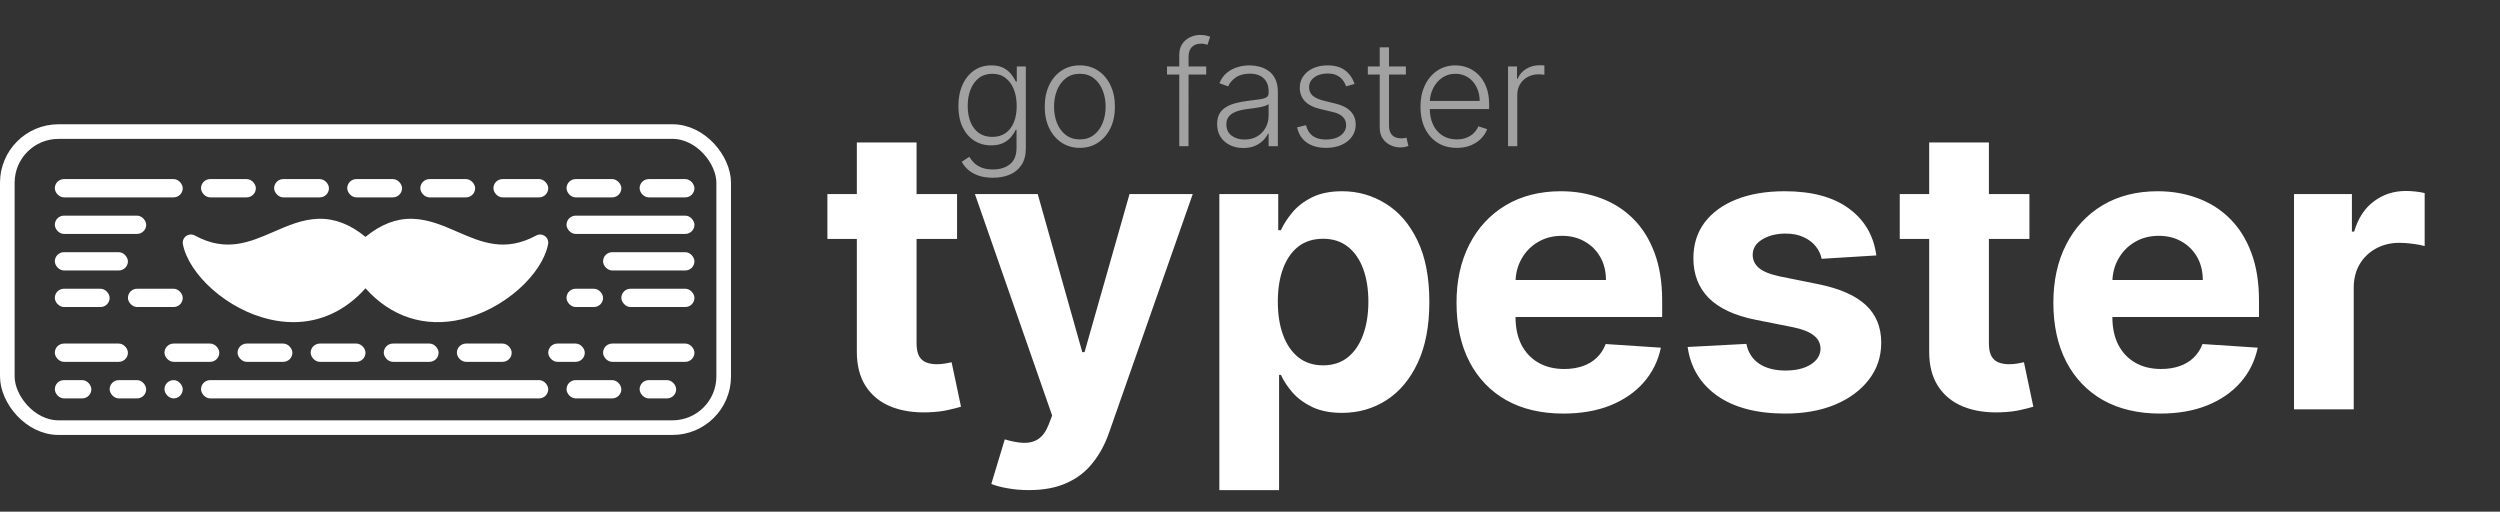 <svg width="171" height="35" viewBox="0 0 171 35" fill="none" xmlns="http://www.w3.org/2000/svg">
<rect x="0" y="0" width="171" height="35" fill="#333333" stroke="none"/>
<path d="M65.463 13.273V16.341H56.594V13.273H65.463ZM58.608 9.744H62.693V23.474C62.693 23.852 62.75 24.146 62.865 24.357C62.98 24.561 63.14 24.705 63.344 24.788C63.555 24.871 63.798 24.913 64.073 24.913C64.265 24.913 64.457 24.897 64.648 24.865C64.84 24.826 64.987 24.798 65.09 24.778L65.732 27.818C65.527 27.882 65.24 27.955 64.869 28.038C64.498 28.128 64.048 28.182 63.517 28.201C62.533 28.24 61.67 28.109 60.928 27.808C60.193 27.508 59.621 27.041 59.212 26.408C58.803 25.776 58.602 24.977 58.608 24.011V9.744ZM70.376 33.523C69.858 33.523 69.372 33.481 68.918 33.398C68.471 33.321 68.1 33.222 67.806 33.101L68.727 30.052C69.206 30.199 69.638 30.279 70.021 30.291C70.411 30.304 70.746 30.215 71.028 30.023C71.315 29.831 71.549 29.505 71.728 29.045L71.967 28.422L66.684 13.273H70.98L74.029 24.088H74.182L77.26 13.273H81.584L75.86 29.592C75.585 30.384 75.211 31.075 74.738 31.663C74.272 32.257 73.68 32.714 72.965 33.034C72.249 33.36 71.386 33.523 70.376 33.523ZM83.404 33.523V13.273H87.431V15.746H87.614C87.793 15.35 88.051 14.947 88.39 14.538C88.735 14.123 89.183 13.778 89.733 13.503C90.289 13.222 90.979 13.081 91.804 13.081C92.877 13.081 93.868 13.362 94.776 13.925C95.683 14.481 96.409 15.321 96.952 16.446C97.496 17.565 97.767 18.968 97.767 20.655C97.767 22.298 97.502 23.685 96.972 24.817C96.447 25.942 95.731 26.795 94.824 27.377C93.922 27.952 92.913 28.24 91.794 28.24C91.001 28.24 90.327 28.109 89.771 27.847C89.221 27.584 88.77 27.255 88.419 26.859C88.067 26.456 87.799 26.05 87.614 25.641H87.489V33.523H83.404ZM87.403 20.636C87.403 21.512 87.524 22.276 87.767 22.928C88.01 23.58 88.362 24.088 88.822 24.452C89.282 24.81 89.841 24.989 90.5 24.989C91.164 24.989 91.727 24.807 92.187 24.443C92.647 24.072 92.996 23.561 93.232 22.909C93.475 22.25 93.597 21.493 93.597 20.636C93.597 19.786 93.478 19.038 93.242 18.393C93.005 17.747 92.657 17.242 92.197 16.878C91.737 16.514 91.171 16.331 90.5 16.331C89.835 16.331 89.272 16.507 88.812 16.859C88.358 17.21 88.01 17.709 87.767 18.354C87.524 19 87.403 19.761 87.403 20.636ZM106.932 28.288C105.417 28.288 104.113 27.981 103.02 27.367C101.933 26.747 101.096 25.871 100.508 24.74C99.92 23.602 99.626 22.257 99.626 20.703C99.626 19.189 99.92 17.859 100.508 16.715C101.096 15.571 101.924 14.679 102.991 14.04C104.065 13.401 105.324 13.081 106.769 13.081C107.741 13.081 108.645 13.238 109.482 13.551C110.326 13.858 111.061 14.321 111.688 14.941C112.321 15.561 112.813 16.341 113.164 17.28C113.516 18.214 113.692 19.307 113.692 20.56V21.681H101.256V19.15H109.847C109.847 18.562 109.719 18.041 109.463 17.587C109.208 17.134 108.853 16.779 108.399 16.523C107.952 16.261 107.431 16.13 106.836 16.13C106.216 16.13 105.666 16.274 105.187 16.561C104.714 16.843 104.343 17.223 104.075 17.702C103.806 18.175 103.669 18.703 103.662 19.284V21.691C103.662 22.42 103.797 23.049 104.065 23.58C104.34 24.11 104.727 24.52 105.225 24.807C105.724 25.095 106.315 25.239 106.999 25.239C107.453 25.239 107.868 25.175 108.246 25.047C108.623 24.919 108.946 24.727 109.214 24.472C109.482 24.216 109.687 23.903 109.828 23.532L113.605 23.781C113.414 24.689 113.02 25.482 112.426 26.159C111.838 26.83 111.077 27.354 110.144 27.732C109.217 28.102 108.146 28.288 106.932 28.288ZM128.341 17.472L124.601 17.702C124.537 17.383 124.4 17.095 124.189 16.84C123.978 16.577 123.7 16.37 123.355 16.216C123.016 16.056 122.61 15.977 122.137 15.977C121.504 15.977 120.971 16.111 120.536 16.379C120.101 16.641 119.884 16.993 119.884 17.434C119.884 17.785 120.025 18.083 120.306 18.326C120.587 18.569 121.07 18.764 121.754 18.91L124.419 19.447C125.851 19.741 126.918 20.215 127.622 20.866C128.325 21.518 128.676 22.375 128.676 23.436C128.676 24.401 128.392 25.248 127.823 25.977C127.26 26.706 126.487 27.274 125.503 27.684C124.525 28.086 123.396 28.288 122.118 28.288C120.168 28.288 118.615 27.882 117.458 27.07C116.308 26.252 115.633 25.14 115.435 23.733L119.452 23.522C119.574 24.117 119.868 24.571 120.335 24.884C120.801 25.191 121.399 25.344 122.128 25.344C122.843 25.344 123.419 25.207 123.853 24.932C124.294 24.651 124.518 24.289 124.525 23.848C124.518 23.478 124.362 23.174 124.055 22.938C123.748 22.695 123.275 22.509 122.636 22.381L120.085 21.873C118.647 21.586 117.576 21.087 116.873 20.378C116.177 19.668 115.828 18.764 115.828 17.664C115.828 16.718 116.084 15.903 116.595 15.219C117.113 14.535 117.838 14.008 118.772 13.637C119.711 13.266 120.811 13.081 122.07 13.081C123.93 13.081 125.394 13.474 126.461 14.26C127.535 15.046 128.162 16.117 128.341 17.472ZM138.812 13.273V16.341H129.943V13.273H138.812ZM131.956 9.744H136.041V23.474C136.041 23.852 136.098 24.146 136.213 24.357C136.328 24.561 136.488 24.705 136.693 24.788C136.904 24.871 137.147 24.913 137.421 24.913C137.613 24.913 137.805 24.897 137.997 24.865C138.188 24.826 138.335 24.798 138.438 24.778L139.08 27.818C138.876 27.882 138.588 27.955 138.217 28.038C137.846 28.128 137.396 28.182 136.865 28.201C135.881 28.24 135.018 28.109 134.277 27.808C133.541 27.508 132.969 27.041 132.56 26.408C132.151 25.776 131.95 24.977 131.956 24.011V9.744ZM147.756 28.288C146.241 28.288 144.937 27.981 143.844 27.367C142.757 26.747 141.92 25.871 141.332 24.74C140.744 23.602 140.45 22.257 140.45 20.703C140.45 19.189 140.744 17.859 141.332 16.715C141.92 15.571 142.748 14.679 143.815 14.04C144.889 13.401 146.148 13.081 147.593 13.081C148.564 13.081 149.469 13.238 150.306 13.551C151.15 13.858 151.885 14.321 152.511 14.941C153.144 15.561 153.636 16.341 153.988 17.28C154.34 18.214 154.515 19.307 154.515 20.56V21.681H142.08V19.15H150.671C150.671 18.562 150.543 18.041 150.287 17.587C150.031 17.134 149.677 16.779 149.223 16.523C148.775 16.261 148.254 16.13 147.66 16.13C147.04 16.13 146.49 16.274 146.011 16.561C145.538 16.843 145.167 17.223 144.899 17.702C144.63 18.175 144.493 18.703 144.486 19.284V21.691C144.486 22.42 144.62 23.049 144.889 23.58C145.164 24.11 145.551 24.52 146.049 24.807C146.548 25.095 147.139 25.239 147.823 25.239C148.277 25.239 148.692 25.175 149.069 25.047C149.446 24.919 149.769 24.727 150.038 24.472C150.306 24.216 150.511 23.903 150.651 23.532L154.429 23.781C154.237 24.689 153.844 25.482 153.25 26.159C152.662 26.83 151.901 27.354 150.968 27.732C150.041 28.102 148.97 28.288 147.756 28.288ZM156.911 28V13.273H160.871V15.842H161.024C161.293 14.928 161.743 14.238 162.376 13.771C163.009 13.298 163.738 13.062 164.562 13.062C164.767 13.062 164.987 13.075 165.224 13.1C165.46 13.126 165.668 13.161 165.847 13.206V16.83C165.655 16.772 165.39 16.721 165.051 16.677C164.712 16.632 164.402 16.609 164.121 16.609C163.52 16.609 162.983 16.74 162.51 17.003C162.044 17.258 161.673 17.616 161.398 18.076C161.13 18.537 160.995 19.067 160.995 19.668V28H156.911Z" fill="white"/>
<path d="M67.915 12.159C67.544 12.159 67.218 12.111 66.939 12.014C66.66 11.919 66.424 11.789 66.232 11.623C66.04 11.457 65.891 11.271 65.785 11.065L66.303 10.724C66.381 10.862 66.486 10.997 66.616 11.129C66.748 11.262 66.92 11.372 67.131 11.46C67.344 11.547 67.605 11.591 67.915 11.591C68.398 11.591 68.788 11.47 69.084 11.229C69.382 10.987 69.531 10.612 69.531 10.103V8.874H69.474C69.401 9.04 69.296 9.206 69.158 9.371C69.021 9.535 68.841 9.671 68.619 9.78C68.398 9.889 68.125 9.943 67.798 9.943C67.363 9.943 66.976 9.835 66.637 9.62C66.301 9.405 66.036 9.097 65.842 8.697C65.65 8.294 65.554 7.815 65.554 7.259C65.554 6.707 65.647 6.222 65.835 5.803C66.024 5.384 66.288 5.057 66.626 4.822C66.965 4.588 67.359 4.471 67.809 4.471C68.143 4.471 68.42 4.53 68.64 4.648C68.86 4.764 69.037 4.909 69.169 5.082C69.304 5.255 69.409 5.423 69.485 5.586H69.549V4.545H70.167V10.142C70.167 10.604 70.069 10.984 69.872 11.282C69.676 11.58 69.408 11.8 69.07 11.943C68.731 12.087 68.346 12.159 67.915 12.159ZM67.873 9.364C68.223 9.364 68.523 9.28 68.771 9.112C69.02 8.942 69.21 8.698 69.343 8.381C69.476 8.063 69.542 7.686 69.542 7.248C69.542 6.822 69.477 6.444 69.347 6.115C69.216 5.784 69.027 5.523 68.778 5.334C68.532 5.142 68.23 5.046 67.873 5.046C67.508 5.046 67.201 5.144 66.95 5.341C66.699 5.537 66.509 5.803 66.381 6.136C66.254 6.468 66.19 6.838 66.19 7.248C66.19 7.665 66.255 8.033 66.385 8.352C66.515 8.67 66.706 8.918 66.957 9.098C67.208 9.276 67.513 9.364 67.873 9.364ZM73.86 10.114C73.389 10.114 72.973 9.994 72.61 9.755C72.251 9.516 71.969 9.186 71.765 8.764C71.562 8.34 71.46 7.852 71.46 7.298C71.46 6.739 71.562 6.248 71.765 5.824C71.969 5.398 72.251 5.066 72.61 4.83C72.973 4.59 73.389 4.471 73.86 4.471C74.332 4.471 74.747 4.59 75.107 4.83C75.467 5.069 75.748 5.4 75.952 5.824C76.158 6.248 76.261 6.739 76.261 7.298C76.261 7.852 76.159 8.34 75.956 8.764C75.752 9.186 75.469 9.516 75.107 9.755C74.747 9.994 74.332 10.114 73.86 10.114ZM73.86 9.535C74.239 9.535 74.56 9.433 74.823 9.229C75.085 9.026 75.284 8.755 75.419 8.416C75.557 8.078 75.625 7.705 75.625 7.298C75.625 6.89 75.557 6.516 75.419 6.175C75.284 5.835 75.085 5.561 74.823 5.355C74.56 5.149 74.239 5.046 73.86 5.046C73.484 5.046 73.163 5.149 72.898 5.355C72.635 5.561 72.435 5.835 72.298 6.175C72.163 6.516 72.096 6.89 72.096 7.298C72.096 7.705 72.163 8.078 72.298 8.416C72.435 8.755 72.635 9.026 72.898 9.229C73.161 9.433 73.482 9.535 73.86 9.535ZM82.505 4.545V5.096H79.824V4.545H82.505ZM80.662 10V3.746C80.662 3.453 80.73 3.205 80.865 3.004C81.002 2.803 81.181 2.65 81.401 2.546C81.621 2.442 81.854 2.39 82.101 2.39C82.266 2.39 82.404 2.404 82.513 2.433C82.624 2.459 82.711 2.485 82.775 2.511L82.591 3.065C82.543 3.05 82.485 3.034 82.417 3.015C82.348 2.996 82.262 2.987 82.157 2.987C81.883 2.987 81.671 3.063 81.522 3.217C81.373 3.371 81.298 3.591 81.298 3.878L81.294 10H80.662ZM85.044 10.124C84.715 10.124 84.414 10.06 84.142 9.933C83.87 9.802 83.653 9.615 83.492 9.371C83.331 9.125 83.251 8.827 83.251 8.477C83.251 8.207 83.302 7.979 83.403 7.795C83.505 7.61 83.65 7.459 83.837 7.34C84.023 7.222 84.245 7.128 84.501 7.06C84.756 6.991 85.038 6.938 85.346 6.9C85.651 6.862 85.909 6.829 86.12 6.8C86.333 6.772 86.495 6.727 86.606 6.665C86.718 6.604 86.773 6.505 86.773 6.367V6.239C86.773 5.868 86.662 5.575 86.439 5.362C86.219 5.147 85.902 5.039 85.488 5.039C85.095 5.039 84.774 5.125 84.525 5.298C84.279 5.471 84.106 5.675 84.007 5.909L83.407 5.692C83.53 5.394 83.7 5.156 83.918 4.979C84.136 4.799 84.38 4.67 84.65 4.592C84.92 4.511 85.193 4.471 85.47 4.471C85.678 4.471 85.895 4.498 86.12 4.553C86.347 4.607 86.558 4.702 86.752 4.837C86.946 4.969 87.104 5.155 87.224 5.394C87.345 5.631 87.405 5.932 87.405 6.296V10H86.773V9.137H86.734C86.659 9.298 86.546 9.454 86.397 9.606C86.248 9.757 86.061 9.882 85.836 9.979C85.611 10.076 85.347 10.124 85.044 10.124ZM85.129 9.545C85.465 9.545 85.757 9.471 86.003 9.322C86.249 9.173 86.438 8.975 86.571 8.729C86.706 8.48 86.773 8.207 86.773 7.908V7.12C86.726 7.165 86.647 7.205 86.535 7.241C86.427 7.276 86.3 7.308 86.155 7.337C86.013 7.363 85.871 7.385 85.729 7.404C85.587 7.423 85.459 7.44 85.346 7.454C85.038 7.492 84.775 7.551 84.557 7.631C84.34 7.712 84.173 7.823 84.057 7.965C83.941 8.105 83.883 8.285 83.883 8.505C83.883 8.836 84.001 9.093 84.238 9.276C84.475 9.455 84.772 9.545 85.129 9.545ZM92.652 5.742L92.073 5.906C92.016 5.742 91.936 5.594 91.831 5.462C91.727 5.329 91.591 5.224 91.423 5.146C91.257 5.067 91.051 5.028 90.805 5.028C90.436 5.028 90.133 5.116 89.896 5.291C89.659 5.466 89.541 5.692 89.541 5.969C89.541 6.204 89.621 6.394 89.782 6.541C89.946 6.686 90.197 6.8 90.535 6.886L91.359 7.088C91.816 7.199 92.158 7.376 92.385 7.617C92.615 7.859 92.73 8.162 92.73 8.526C92.73 8.834 92.644 9.107 92.474 9.347C92.304 9.586 92.066 9.774 91.76 9.911C91.457 10.046 91.106 10.114 90.706 10.114C90.173 10.114 89.734 9.994 89.388 9.755C89.043 9.513 88.821 9.165 88.724 8.711L89.331 8.562C89.409 8.886 89.562 9.131 89.789 9.297C90.019 9.463 90.321 9.545 90.695 9.545C91.114 9.545 91.449 9.452 91.7 9.265C91.951 9.076 92.076 8.839 92.076 8.555C92.076 8.335 92.003 8.15 91.856 8.001C91.709 7.849 91.487 7.738 91.189 7.667L90.297 7.454C89.824 7.34 89.473 7.16 89.246 6.914C89.019 6.668 88.905 6.362 88.905 5.998C88.905 5.697 88.987 5.433 89.15 5.206C89.314 4.976 89.538 4.796 89.825 4.666C90.111 4.536 90.438 4.471 90.805 4.471C91.305 4.471 91.704 4.585 92.002 4.812C92.302 5.037 92.519 5.347 92.652 5.742ZM96.162 4.545V5.096H93.559V4.545H96.162ZM94.373 3.239H95.008V8.576C95.008 8.803 95.047 8.982 95.125 9.112C95.203 9.24 95.305 9.331 95.431 9.386C95.556 9.438 95.69 9.464 95.832 9.464C95.915 9.464 95.986 9.459 96.045 9.45C96.104 9.438 96.156 9.426 96.201 9.414L96.336 9.986C96.275 10.009 96.199 10.031 96.109 10.05C96.019 10.071 95.908 10.082 95.775 10.082C95.543 10.082 95.319 10.031 95.104 9.929C94.891 9.827 94.716 9.676 94.578 9.474C94.441 9.273 94.373 9.023 94.373 8.725V3.239ZM99.644 10.114C99.135 10.114 98.695 9.995 98.323 9.759C97.952 9.519 97.664 9.189 97.46 8.768C97.259 8.344 97.159 7.856 97.159 7.305C97.159 6.755 97.259 6.268 97.46 5.842C97.664 5.413 97.945 5.078 98.302 4.837C98.662 4.593 99.078 4.471 99.549 4.471C99.844 4.471 100.13 4.525 100.404 4.634C100.679 4.741 100.925 4.905 101.143 5.128C101.363 5.348 101.537 5.626 101.665 5.962C101.793 6.296 101.857 6.692 101.857 7.148V7.461H97.596V6.903H101.211C101.211 6.553 101.139 6.238 100.997 5.959C100.858 5.677 100.662 5.455 100.412 5.291C100.163 5.128 99.875 5.046 99.549 5.046C99.203 5.046 98.899 5.138 98.636 5.323C98.373 5.508 98.167 5.752 98.018 6.055C97.871 6.358 97.797 6.689 97.794 7.049V7.383C97.794 7.816 97.869 8.195 98.018 8.519C98.17 8.841 98.384 9.091 98.661 9.268C98.938 9.446 99.266 9.535 99.644 9.535C99.903 9.535 100.129 9.495 100.323 9.414C100.519 9.334 100.684 9.226 100.816 9.091C100.951 8.954 101.053 8.803 101.122 8.64L101.722 8.835C101.639 9.065 101.503 9.277 101.313 9.471C101.126 9.665 100.892 9.821 100.61 9.94C100.331 10.056 100.009 10.114 99.644 10.114ZM103.15 10V4.545H103.764V5.384H103.81C103.919 5.109 104.109 4.888 104.378 4.719C104.651 4.549 104.958 4.464 105.302 4.464C105.354 4.464 105.412 4.465 105.476 4.467C105.54 4.47 105.593 4.472 105.636 4.474V5.117C105.607 5.112 105.557 5.105 105.486 5.096C105.415 5.086 105.338 5.082 105.256 5.082C104.971 5.082 104.718 5.142 104.496 5.263C104.275 5.381 104.101 5.546 103.974 5.756C103.846 5.967 103.782 6.207 103.782 6.477V10H103.15Z" fill="#EBEBEB" fill-opacity="0.6"/>
<g clip-path="url(#clip0_24_2)">
<path d="M25 16.94C20.518 12.796 18.09 19.322 13.057 16.597C13.666 19.756 20.704 24.5 25 18.844C29.296 24.5 36.334 19.756 36.943 16.597C31.909 19.322 29.482 12.796 25 16.94Z" fill="white"/>
<path d="M20.066 22.035C19.53 22.035 18.981 21.971 18.422 21.84C17.033 21.515 15.647 20.786 14.521 19.787C13.435 18.824 12.702 17.7 12.51 16.703C12.469 16.491 12.554 16.275 12.727 16.148C12.901 16.021 13.132 16.005 13.322 16.108C15.465 17.268 17.048 16.58 18.723 15.852C19.693 15.43 20.697 14.994 21.786 14.966C22.895 14.937 23.951 15.343 25 16.202C26.049 15.343 27.105 14.937 28.214 14.966C29.303 14.994 30.307 15.43 31.277 15.852C32.953 16.58 34.535 17.268 36.678 16.108C36.868 16.005 37.099 16.021 37.273 16.148C37.446 16.276 37.531 16.491 37.49 16.703C37.298 17.7 36.565 18.824 35.479 19.787C34.352 20.786 32.967 21.515 31.578 21.84C29.058 22.429 26.747 21.677 25 19.719C23.641 21.242 21.94 22.035 20.066 22.035ZM14.094 17.629C14.927 18.926 16.664 20.286 18.675 20.756C20.292 21.134 22.625 21.05 24.557 18.507C24.662 18.368 24.826 18.287 25 18.287C25.174 18.287 25.338 18.368 25.443 18.507C27.375 21.05 29.708 21.134 31.325 20.756C33.336 20.286 35.073 18.926 35.906 17.629C33.907 18.209 32.289 17.506 30.833 16.873C28.956 16.057 27.473 15.412 25.378 17.349C25.165 17.546 24.835 17.546 24.622 17.349C22.527 15.412 21.044 16.057 19.167 16.873C18.092 17.34 16.93 17.845 15.592 17.845C15.116 17.845 14.619 17.781 14.094 17.629Z" fill="white"/>
<rect x="13.75" y="12.25" width="3.75" height="1.25" rx="0.625" fill="white"/>
<rect x="18.75" y="12.25" width="3.75" height="1.25" rx="0.625" fill="white"/>
<rect x="28.75" y="12.25" width="3.75" height="1.25" rx="0.625" fill="white"/>
<rect x="33.75" y="12.25" width="3.75" height="1.25" rx="0.625" fill="white"/>
<rect x="23.75" y="12.25" width="3.75" height="1.25" rx="0.625" fill="white"/>
<rect x="16.25" y="23.5" width="3.75" height="1.25" rx="0.625" fill="white"/>
<rect x="26.25" y="23.5" width="3.75" height="1.25" rx="0.625" fill="white"/>
<rect x="31.25" y="23.5" width="3.75" height="1.25" rx="0.625" fill="white"/>
<rect x="21.25" y="23.5" width="3.75" height="1.25" rx="0.625" fill="white"/>
<rect x="13.75" y="26" width="23.75" height="1.25" rx="0.625" fill="white"/>
</g>
<rect x="11.25" y="23.5" width="3.75" height="1.25" rx="0.625" fill="white"/>
<rect x="3.75" y="23.5" width="5" height="1.25" rx="0.625" fill="white"/>
<rect x="3.75" y="19.75" width="3.75" height="1.25" rx="0.625" fill="white"/>
<rect x="8.75" y="19.75" width="3.75" height="1.25" rx="0.625" fill="white"/>
<rect x="3.75" y="26" width="2.5" height="1.25" rx="0.625" fill="white"/>
<rect x="7.5" y="26" width="2.5" height="1.25" rx="0.625" fill="white"/>
<rect x="11.25" y="26" width="1.25" height="1.25" rx="0.625" fill="white"/>
<rect x="38.75" y="26" width="3.75" height="1.25" rx="0.625" fill="white"/>
<rect x="43.75" y="26" width="2.5" height="1.25" rx="0.625" fill="white"/>
<rect x="3.75" y="14.75" width="6.25" height="1.25" rx="0.625" fill="white"/>
<rect x="3.75" y="17.25" width="5" height="1.25" rx="0.625" fill="white"/>
<rect x="38.75" y="12.25" width="3.75" height="1.25" rx="0.625" fill="white"/>
<rect x="43.75" y="12.25" width="3.75" height="1.25" rx="0.625" fill="white"/>
<rect x="0.5" y="9" width="49" height="20.25" rx="3.5" stroke="white"/>
<rect x="3.75" y="12.25" width="8.75" height="1.25" rx="0.625" fill="white"/>
<rect x="38.75" y="14.75" width="8.75" height="1.25" rx="0.625" fill="white"/>
<rect x="41.25" y="17.25" width="6.25" height="1.25" rx="0.625" fill="white"/>
<rect x="42.5" y="19.75" width="5" height="1.25" rx="0.625" fill="white"/>
<rect x="41.25" y="23.5" width="6.25" height="1.25" rx="0.625" fill="white"/>
<rect x="38.75" y="19.75" width="2.5" height="1.25" rx="0.625" fill="white"/>
<rect x="37.5" y="23.5" width="2.5" height="1.25" rx="0.625" fill="white"/>
<defs>
<clipPath id="clip0_24_2">
<rect width="25" height="25" fill="white" transform="translate(12.5 6)"/>
</clipPath>
</defs>
</svg>
